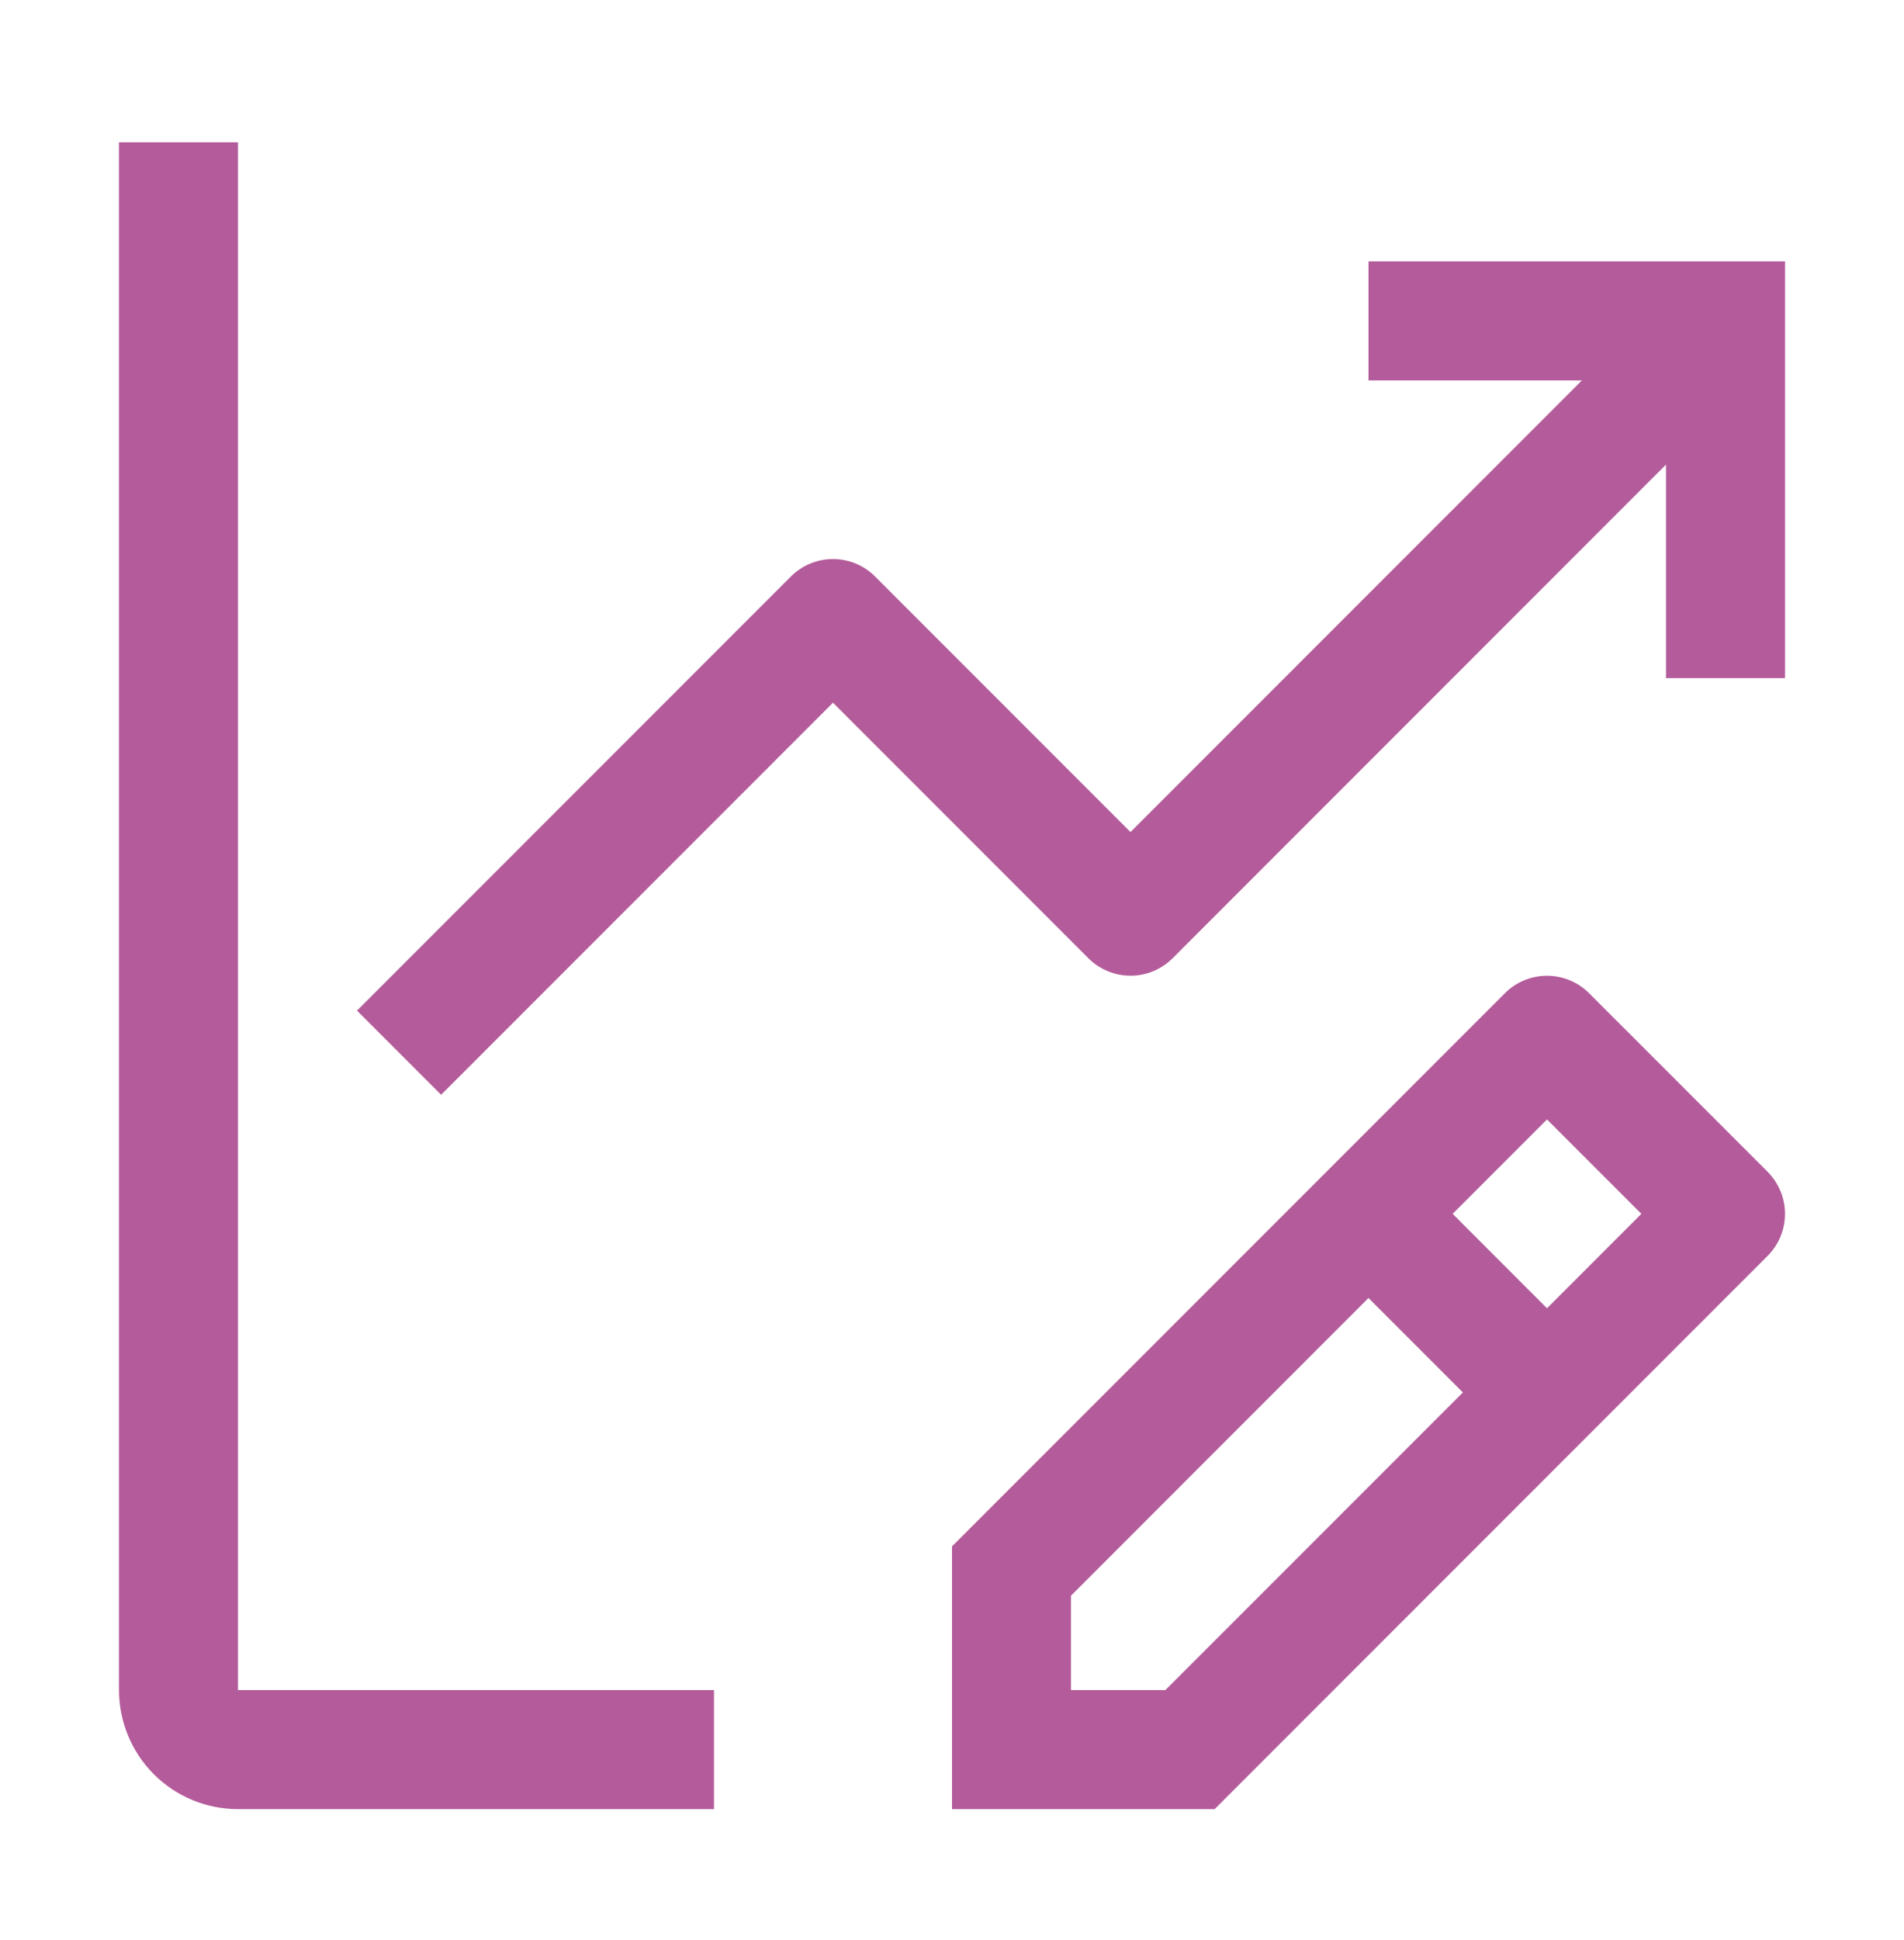 <svg width="54" height="55" viewBox="0 0 54 55" fill="none" xmlns="http://www.w3.org/2000/svg">
<path d="M50.131 33.216L45.068 28.154C44.752 27.837 44.322 27.66 43.875 27.66C43.428 27.66 42.998 27.837 42.682 28.154L27 43.836V51.284H34.449L50.131 35.602C50.447 35.286 50.625 34.857 50.625 34.409C50.625 33.962 50.447 33.533 50.131 33.216ZM33.051 47.909H30.375V45.233L38.812 36.795L41.489 39.472L33.051 47.909ZM43.875 37.086L41.199 34.409L43.875 31.733L46.551 34.409L43.875 37.086ZM50.625 7.409H38.812V10.784H44.864L32.062 23.586L24.818 16.341C24.502 16.025 24.073 15.847 23.625 15.847C23.177 15.847 22.748 16.025 22.432 16.341L10.125 28.648L12.511 31.034L23.625 19.92L30.869 27.165C31.186 27.481 31.615 27.659 32.062 27.659C32.51 27.659 32.939 27.481 33.256 27.165L47.25 13.17V19.222H50.625V7.409Z" fill="#B45C9B"/>
<path d="M6.75 4.034H3.375V47.909C3.375 48.804 3.731 49.663 4.364 50.296C4.996 50.929 5.855 51.284 6.75 51.284H20.25V47.909H6.75V4.034Z" fill="#B45C9B"/>
</svg>
